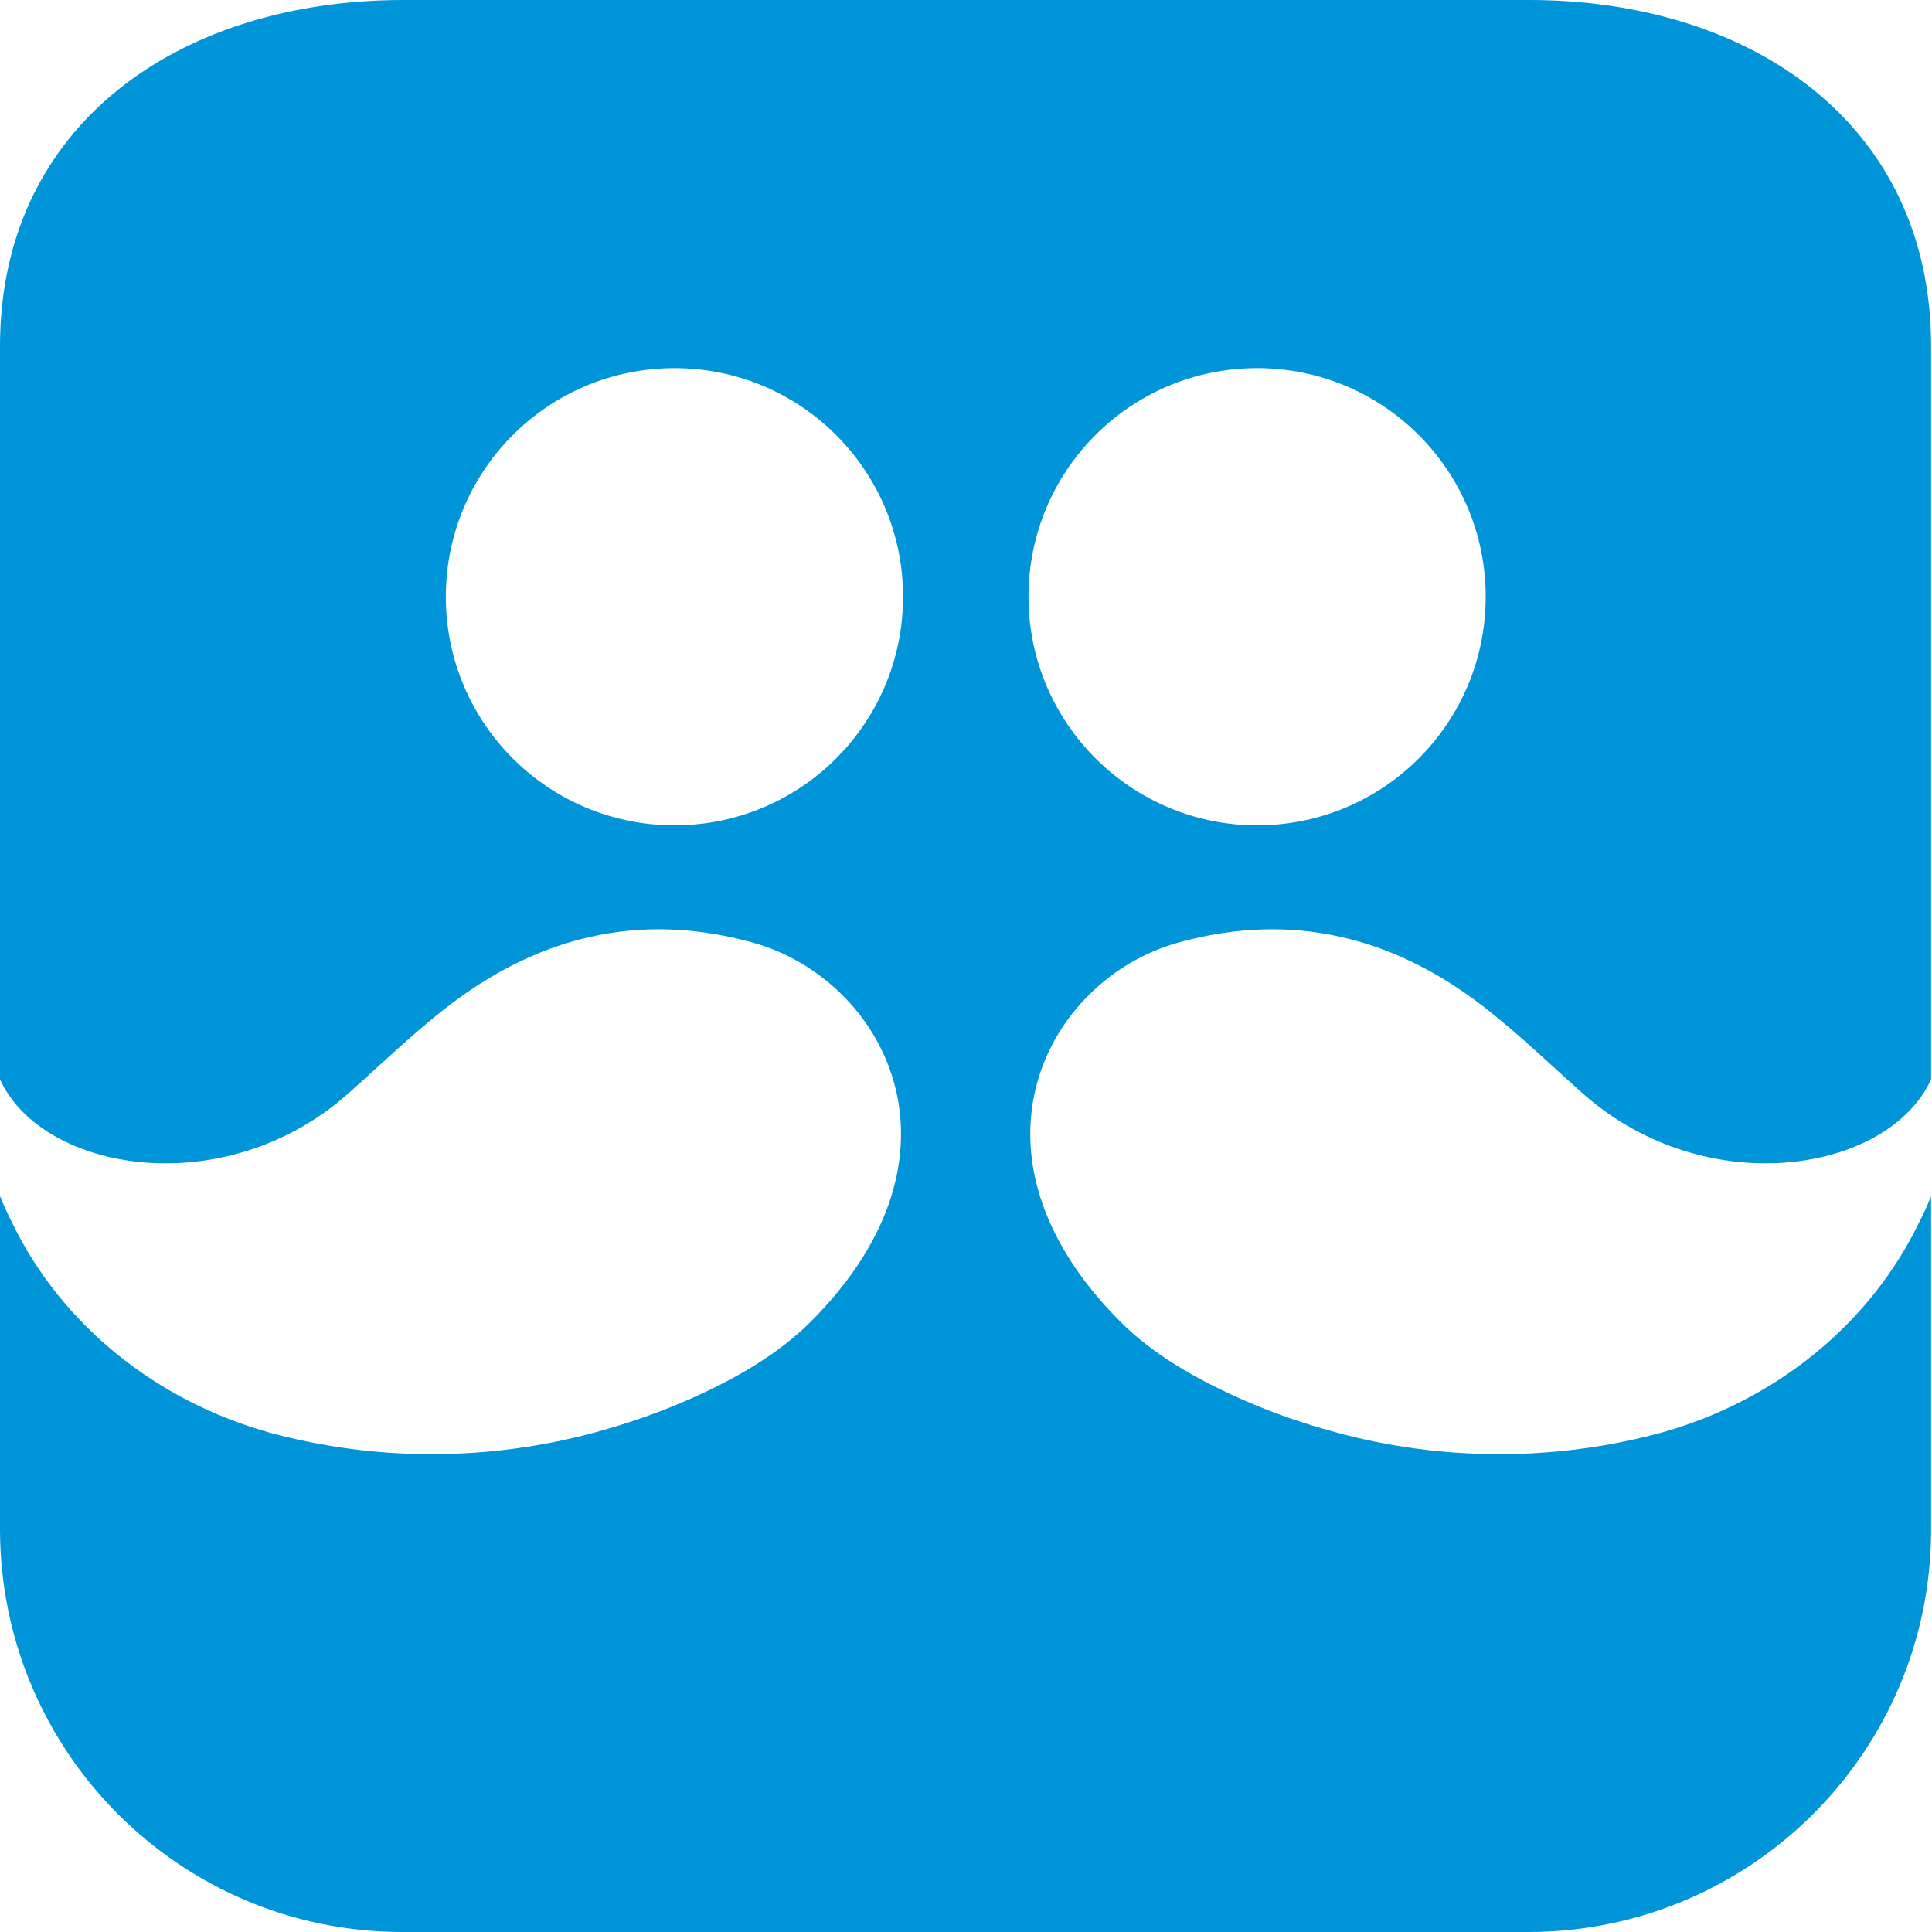 <svg xmlns="http://www.w3.org/2000/svg" xml:space="preserve"
    style="enable-background:new 0 0 42.51 42.51" viewBox="0 0 42.51 42.51"><path d="M25.89 20.75c1.91-.54 4.29-.52 6.78 1.42.77.6 1.48 1.29 2.18 1.91 2.71 2.38 6.7 1.72 7.64-.33V7.6C42.48 2.71 38.52 0 33.64 0H8.85C3.97.01.01 2.72 0 7.6v16.15c.94 2.05 4.94 2.71 7.64.33.7-.62 1.41-1.31 2.18-1.91 2.49-1.94 4.87-1.96 6.78-1.42 2.84.81 4.95 4.63 1.23 8.34-.68.68-1.62 1.25-2.78 1.75-.63.27-1.27.49-1.93.67-2.34.64-4.82.65-7.16.02-2.53-.7-4.61-2.39-5.69-4.62-.1-.2-.19-.39-.27-.59v7.34c.01 4.89 3.97 8.85 8.85 8.85h24.79c4.89-.01 8.85-3.97 8.85-8.85v-7.34c-.08.2-.17.4-.27.59-1.08 2.23-3.16 3.92-5.69 4.62-2.34.63-4.83.62-7.16-.02-.66-.18-1.31-.4-1.93-.67-1.16-.5-2.1-1.07-2.78-1.75-3.71-3.71-1.61-7.53 1.23-8.34zm-11.05-2.59c-2.78 0-5.03-2.25-5.03-5.03 0-2.78 2.25-5.03 5.03-5.03 2.78 0 5.03 2.25 5.03 5.03 0 2.78-2.25 5.03-5.03 5.03zm7.79-5.03c0-2.78 2.25-5.03 5.03-5.03 2.78 0 5.03 2.25 5.03 5.03 0 2.78-2.25 5.03-5.03 5.03-2.77 0-5.03-2.25-5.03-5.03z" style="fill:#0094d9"/>
</svg>